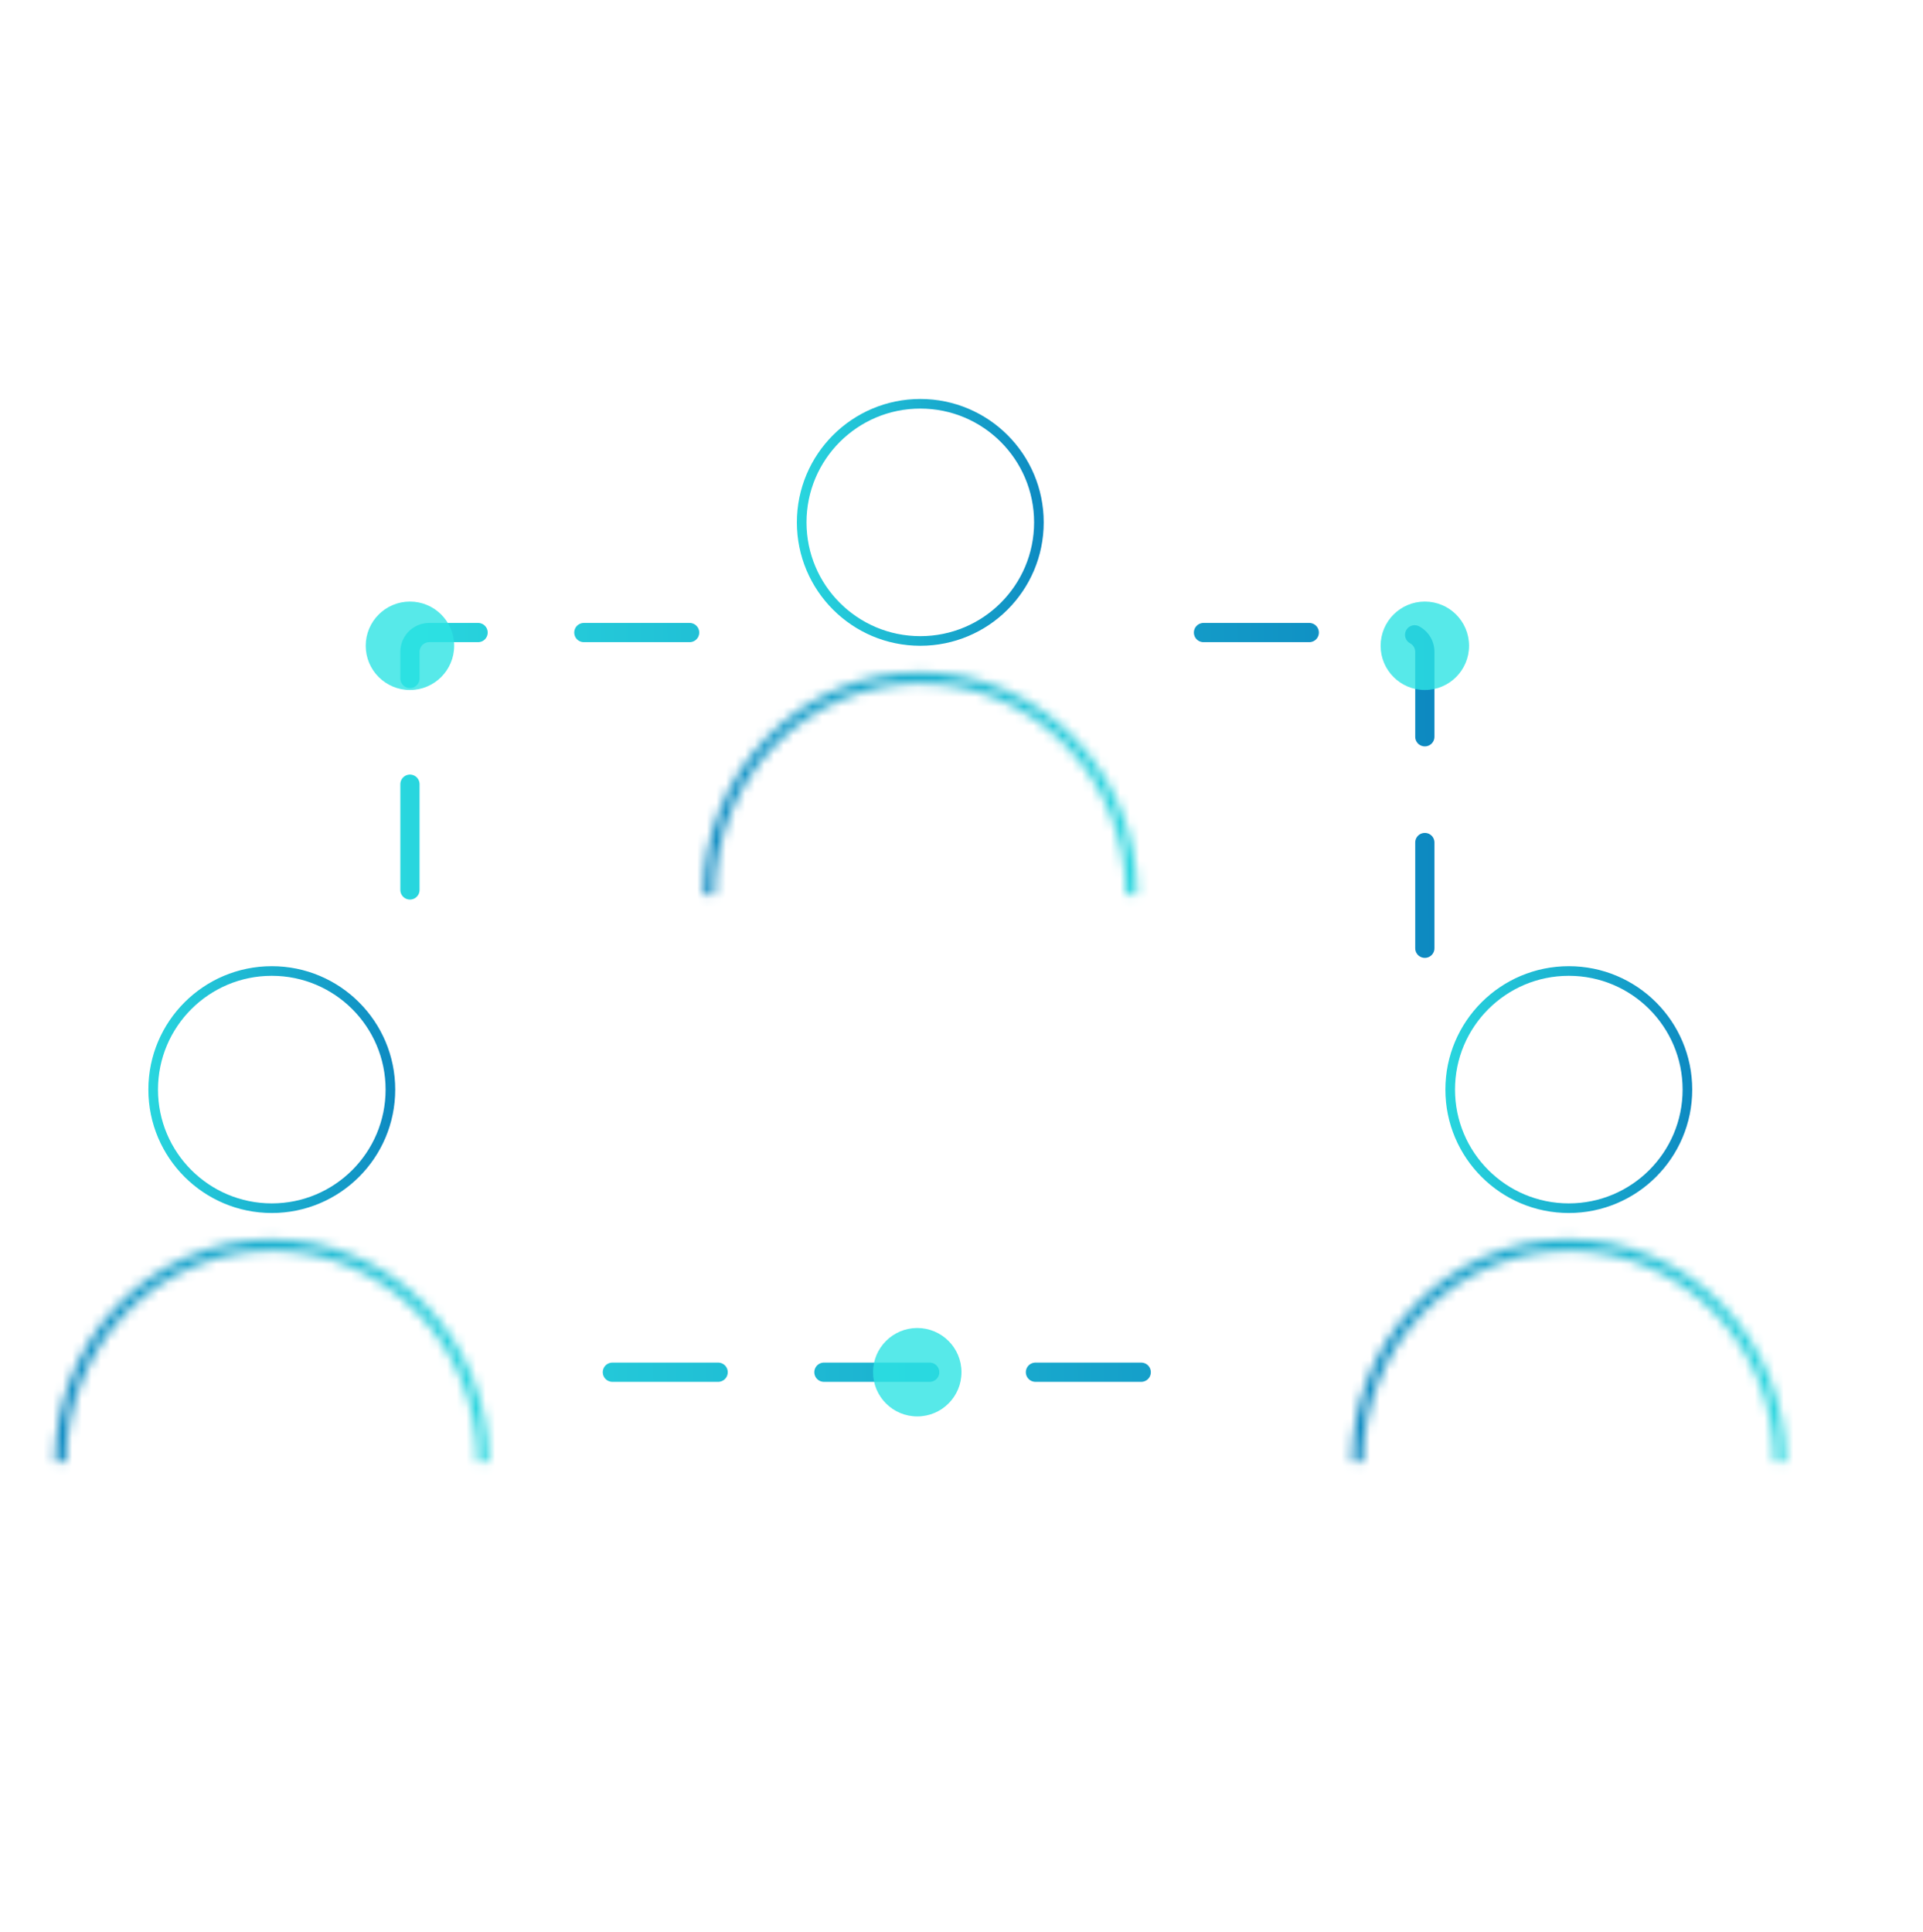 <svg width="200" height="201" viewBox="0 0 200 201" fill="none" xmlns="http://www.w3.org/2000/svg">
<g clip-path="url(#clip0_1383_2953)">
<circle cx="28.268" cy="113.336" r="12.336" stroke="url(#paint0_linear_1383_2953)"/>
<circle cx="163.162" cy="113.336" r="12.336" stroke="url(#paint1_linear_1383_2953)"/>
<circle cx="95.715" cy="54.336" r="12.336" stroke="url(#paint2_linear_1383_2953)"/>
<mask id="path-4-inside-1_1383_2953" fill="white">
<path d="M5.726 152.05C5.726 145.915 8.101 140.031 12.328 135.693C16.556 131.355 22.289 128.917 28.267 128.917C34.246 128.917 39.979 131.355 44.206 135.693C48.434 140.031 50.809 145.915 50.809 152.05L49.675 152.05C49.675 146.223 47.419 140.636 43.405 136.516C39.39 132.396 33.945 130.081 28.267 130.081C22.59 130.081 17.145 132.396 13.13 136.516C9.115 140.636 6.86 146.223 6.86 152.05L5.726 152.05Z"/>
</mask>
<path d="M5.726 152.05C5.726 145.915 8.101 140.031 12.328 135.693C16.556 131.355 22.289 128.917 28.267 128.917C34.246 128.917 39.979 131.355 44.206 135.693C48.434 140.031 50.809 145.915 50.809 152.05L49.675 152.05C49.675 146.223 47.419 140.636 43.405 136.516C39.39 132.396 33.945 130.081 28.267 130.081C22.59 130.081 17.145 132.396 13.13 136.516C9.115 140.636 6.86 146.223 6.86 152.05L5.726 152.05Z" stroke="url(#paint3_linear_1383_2953)" stroke-width="4" mask="url(#path-4-inside-1_1383_2953)"/>
<mask id="path-5-inside-2_1383_2953" fill="white">
<path d="M140.621 152.05C140.621 145.915 142.996 140.031 147.223 135.693C151.45 131.355 157.184 128.917 163.162 128.917C169.14 128.917 174.874 131.355 179.101 135.693C183.328 140.031 185.703 145.915 185.703 152.05L184.569 152.05C184.569 146.223 182.314 140.636 178.299 136.516C174.285 132.396 168.839 130.081 163.162 130.081C157.484 130.081 152.039 132.396 148.025 136.516C144.01 140.636 141.755 146.223 141.755 152.05L140.621 152.05Z"/>
</mask>
<path d="M140.621 152.05C140.621 145.915 142.996 140.031 147.223 135.693C151.45 131.355 157.184 128.917 163.162 128.917C169.14 128.917 174.874 131.355 179.101 135.693C183.328 140.031 185.703 145.915 185.703 152.05L184.569 152.05C184.569 146.223 182.314 140.636 178.299 136.516C174.285 132.396 168.839 130.081 163.162 130.081C157.484 130.081 152.039 132.396 148.025 136.516C144.01 140.636 141.755 146.223 141.755 152.05L140.621 152.05Z" stroke="url(#paint4_linear_1383_2953)" stroke-width="4" mask="url(#path-5-inside-2_1383_2953)"/>
<mask id="path-6-inside-3_1383_2953" fill="white">
<path d="M73.173 93.05C73.173 86.915 75.548 81.031 79.776 76.693C84.003 72.355 89.736 69.917 95.715 69.917C101.693 69.917 107.426 72.355 111.654 76.693C115.881 81.031 118.256 86.915 118.256 93.05L117.122 93.05C117.122 87.223 114.867 81.636 110.852 77.516C106.837 73.396 101.392 71.081 95.715 71.081C90.037 71.081 84.592 73.396 80.577 77.516C76.563 81.635 74.307 87.223 74.307 93.05L73.173 93.05Z"/>
</mask>
<path d="M73.173 93.05C73.173 86.915 75.548 81.031 79.776 76.693C84.003 72.355 89.736 69.917 95.715 69.917C101.693 69.917 107.426 72.355 111.654 76.693C115.881 81.031 118.256 86.915 118.256 93.05L117.122 93.05C117.122 87.223 114.867 81.636 110.852 77.516C106.837 73.396 101.392 71.081 95.715 71.081C90.037 71.081 84.592 73.396 80.577 77.516C76.563 81.635 74.307 87.223 74.307 93.05L73.173 93.05Z" stroke="url(#paint5_linear_1383_2953)" stroke-width="4" mask="url(#path-6-inside-3_1383_2953)"/>
<path d="M71.723 65.797H44.637C43.532 65.797 42.637 66.693 42.637 67.797V98.636M63.691 142.733H127.547M148.189 98.636V67.797C148.189 66.693 147.293 65.797 146.189 65.797H119.103" stroke="url(#paint6_linear_1383_2953)" stroke-width="2" stroke-linecap="round" stroke-dasharray="11 11"/>
<g filter="url(#filter0_dddddd_1383_2953)">
<circle cx="42.636" cy="67.172" r="4.599" fill="#2DE3E3" fill-opacity="0.8"/>
</g>
<g filter="url(#filter1_dddddd_1383_2953)">
<circle cx="148.189" cy="67.172" r="4.599" fill="#2DE3E3" fill-opacity="0.8"/>
</g>
<g filter="url(#filter2_dddddd_1383_2953)">
<circle cx="95.4" cy="142.733" r="4.599" fill="#2DE3E3" fill-opacity="0.8"/>
</g>
</g>
<defs>
<filter id="filter0_dddddd_1383_2953" x="-38.614" y="-14.078" width="162.501" height="162.501" filterUnits="userSpaceOnUse" color-interpolation-filters="sRGB">
<feFlood flood-opacity="0" result="BackgroundImageFix"/>
<feColorMatrix in="SourceAlpha" type="matrix" values="0 0 0 0 0 0 0 0 0 0 0 0 0 0 0 0 0 0 127 0" result="hardAlpha"/>
<feOffset/>
<feGaussianBlur stdDeviation="0.913"/>
<feColorMatrix type="matrix" values="0 0 0 0 0.176 0 0 0 0 0.89 0 0 0 0 0.89 0 0 0 1 0"/>
<feBlend mode="normal" in2="BackgroundImageFix" result="effect1_dropShadow_1383_2953"/>
<feColorMatrix in="SourceAlpha" type="matrix" values="0 0 0 0 0 0 0 0 0 0 0 0 0 0 0 0 0 0 127 0" result="hardAlpha"/>
<feOffset/>
<feGaussianBlur stdDeviation="1.825"/>
<feColorMatrix type="matrix" values="0 0 0 0 0.176 0 0 0 0 0.89 0 0 0 0 0.89 0 0 0 1 0"/>
<feBlend mode="normal" in2="effect1_dropShadow_1383_2953" result="effect2_dropShadow_1383_2953"/>
<feColorMatrix in="SourceAlpha" type="matrix" values="0 0 0 0 0 0 0 0 0 0 0 0 0 0 0 0 0 0 127 0" result="hardAlpha"/>
<feOffset/>
<feGaussianBlur stdDeviation="6.388"/>
<feColorMatrix type="matrix" values="0 0 0 0 0.176 0 0 0 0 0.89 0 0 0 0 0.89 0 0 0 1 0"/>
<feBlend mode="normal" in2="effect2_dropShadow_1383_2953" result="effect3_dropShadow_1383_2953"/>
<feColorMatrix in="SourceAlpha" type="matrix" values="0 0 0 0 0 0 0 0 0 0 0 0 0 0 0 0 0 0 127 0" result="hardAlpha"/>
<feOffset/>
<feGaussianBlur stdDeviation="12.775"/>
<feColorMatrix type="matrix" values="0 0 0 0 0.176 0 0 0 0 0.89 0 0 0 0 0.89 0 0 0 1 0"/>
<feBlend mode="normal" in2="effect3_dropShadow_1383_2953" result="effect4_dropShadow_1383_2953"/>
<feColorMatrix in="SourceAlpha" type="matrix" values="0 0 0 0 0 0 0 0 0 0 0 0 0 0 0 0 0 0 127 0" result="hardAlpha"/>
<feOffset/>
<feGaussianBlur stdDeviation="21.9"/>
<feColorMatrix type="matrix" values="0 0 0 0 0.176 0 0 0 0 0.89 0 0 0 0 0.89 0 0 0 1 0"/>
<feBlend mode="normal" in2="effect4_dropShadow_1383_2953" result="effect5_dropShadow_1383_2953"/>
<feColorMatrix in="SourceAlpha" type="matrix" values="0 0 0 0 0 0 0 0 0 0 0 0 0 0 0 0 0 0 127 0" result="hardAlpha"/>
<feOffset/>
<feGaussianBlur stdDeviation="38.325"/>
<feColorMatrix type="matrix" values="0 0 0 0 0.176 0 0 0 0 0.89 0 0 0 0 0.89 0 0 0 1 0"/>
<feBlend mode="normal" in2="effect5_dropShadow_1383_2953" result="effect6_dropShadow_1383_2953"/>
<feBlend mode="normal" in="SourceGraphic" in2="effect6_dropShadow_1383_2953" result="shape"/>
</filter>
<filter id="filter1_dddddd_1383_2953" x="66.939" y="-14.078" width="162.501" height="162.501" filterUnits="userSpaceOnUse" color-interpolation-filters="sRGB">
<feFlood flood-opacity="0" result="BackgroundImageFix"/>
<feColorMatrix in="SourceAlpha" type="matrix" values="0 0 0 0 0 0 0 0 0 0 0 0 0 0 0 0 0 0 127 0" result="hardAlpha"/>
<feOffset/>
<feGaussianBlur stdDeviation="0.913"/>
<feColorMatrix type="matrix" values="0 0 0 0 0.176 0 0 0 0 0.89 0 0 0 0 0.89 0 0 0 1 0"/>
<feBlend mode="normal" in2="BackgroundImageFix" result="effect1_dropShadow_1383_2953"/>
<feColorMatrix in="SourceAlpha" type="matrix" values="0 0 0 0 0 0 0 0 0 0 0 0 0 0 0 0 0 0 127 0" result="hardAlpha"/>
<feOffset/>
<feGaussianBlur stdDeviation="1.825"/>
<feColorMatrix type="matrix" values="0 0 0 0 0.176 0 0 0 0 0.89 0 0 0 0 0.89 0 0 0 1 0"/>
<feBlend mode="normal" in2="effect1_dropShadow_1383_2953" result="effect2_dropShadow_1383_2953"/>
<feColorMatrix in="SourceAlpha" type="matrix" values="0 0 0 0 0 0 0 0 0 0 0 0 0 0 0 0 0 0 127 0" result="hardAlpha"/>
<feOffset/>
<feGaussianBlur stdDeviation="6.388"/>
<feColorMatrix type="matrix" values="0 0 0 0 0.176 0 0 0 0 0.89 0 0 0 0 0.89 0 0 0 1 0"/>
<feBlend mode="normal" in2="effect2_dropShadow_1383_2953" result="effect3_dropShadow_1383_2953"/>
<feColorMatrix in="SourceAlpha" type="matrix" values="0 0 0 0 0 0 0 0 0 0 0 0 0 0 0 0 0 0 127 0" result="hardAlpha"/>
<feOffset/>
<feGaussianBlur stdDeviation="12.775"/>
<feColorMatrix type="matrix" values="0 0 0 0 0.176 0 0 0 0 0.89 0 0 0 0 0.89 0 0 0 1 0"/>
<feBlend mode="normal" in2="effect3_dropShadow_1383_2953" result="effect4_dropShadow_1383_2953"/>
<feColorMatrix in="SourceAlpha" type="matrix" values="0 0 0 0 0 0 0 0 0 0 0 0 0 0 0 0 0 0 127 0" result="hardAlpha"/>
<feOffset/>
<feGaussianBlur stdDeviation="21.9"/>
<feColorMatrix type="matrix" values="0 0 0 0 0.176 0 0 0 0 0.89 0 0 0 0 0.89 0 0 0 1 0"/>
<feBlend mode="normal" in2="effect4_dropShadow_1383_2953" result="effect5_dropShadow_1383_2953"/>
<feColorMatrix in="SourceAlpha" type="matrix" values="0 0 0 0 0 0 0 0 0 0 0 0 0 0 0 0 0 0 127 0" result="hardAlpha"/>
<feOffset/>
<feGaussianBlur stdDeviation="38.325"/>
<feColorMatrix type="matrix" values="0 0 0 0 0.176 0 0 0 0 0.89 0 0 0 0 0.89 0 0 0 1 0"/>
<feBlend mode="normal" in2="effect5_dropShadow_1383_2953" result="effect6_dropShadow_1383_2953"/>
<feBlend mode="normal" in="SourceGraphic" in2="effect6_dropShadow_1383_2953" result="shape"/>
</filter>
<filter id="filter2_dddddd_1383_2953" x="14.15" y="61.483" width="162.501" height="162.501" filterUnits="userSpaceOnUse" color-interpolation-filters="sRGB">
<feFlood flood-opacity="0" result="BackgroundImageFix"/>
<feColorMatrix in="SourceAlpha" type="matrix" values="0 0 0 0 0 0 0 0 0 0 0 0 0 0 0 0 0 0 127 0" result="hardAlpha"/>
<feOffset/>
<feGaussianBlur stdDeviation="0.913"/>
<feColorMatrix type="matrix" values="0 0 0 0 0.176 0 0 0 0 0.89 0 0 0 0 0.89 0 0 0 1 0"/>
<feBlend mode="normal" in2="BackgroundImageFix" result="effect1_dropShadow_1383_2953"/>
<feColorMatrix in="SourceAlpha" type="matrix" values="0 0 0 0 0 0 0 0 0 0 0 0 0 0 0 0 0 0 127 0" result="hardAlpha"/>
<feOffset/>
<feGaussianBlur stdDeviation="1.825"/>
<feColorMatrix type="matrix" values="0 0 0 0 0.176 0 0 0 0 0.89 0 0 0 0 0.89 0 0 0 1 0"/>
<feBlend mode="normal" in2="effect1_dropShadow_1383_2953" result="effect2_dropShadow_1383_2953"/>
<feColorMatrix in="SourceAlpha" type="matrix" values="0 0 0 0 0 0 0 0 0 0 0 0 0 0 0 0 0 0 127 0" result="hardAlpha"/>
<feOffset/>
<feGaussianBlur stdDeviation="6.388"/>
<feColorMatrix type="matrix" values="0 0 0 0 0.176 0 0 0 0 0.89 0 0 0 0 0.89 0 0 0 1 0"/>
<feBlend mode="normal" in2="effect2_dropShadow_1383_2953" result="effect3_dropShadow_1383_2953"/>
<feColorMatrix in="SourceAlpha" type="matrix" values="0 0 0 0 0 0 0 0 0 0 0 0 0 0 0 0 0 0 127 0" result="hardAlpha"/>
<feOffset/>
<feGaussianBlur stdDeviation="12.775"/>
<feColorMatrix type="matrix" values="0 0 0 0 0.176 0 0 0 0 0.89 0 0 0 0 0.89 0 0 0 1 0"/>
<feBlend mode="normal" in2="effect3_dropShadow_1383_2953" result="effect4_dropShadow_1383_2953"/>
<feColorMatrix in="SourceAlpha" type="matrix" values="0 0 0 0 0 0 0 0 0 0 0 0 0 0 0 0 0 0 127 0" result="hardAlpha"/>
<feOffset/>
<feGaussianBlur stdDeviation="21.9"/>
<feColorMatrix type="matrix" values="0 0 0 0 0.176 0 0 0 0 0.89 0 0 0 0 0.89 0 0 0 1 0"/>
<feBlend mode="normal" in2="effect4_dropShadow_1383_2953" result="effect5_dropShadow_1383_2953"/>
<feColorMatrix in="SourceAlpha" type="matrix" values="0 0 0 0 0 0 0 0 0 0 0 0 0 0 0 0 0 0 127 0" result="hardAlpha"/>
<feOffset/>
<feGaussianBlur stdDeviation="38.325"/>
<feColorMatrix type="matrix" values="0 0 0 0 0.176 0 0 0 0 0.89 0 0 0 0 0.89 0 0 0 1 0"/>
<feBlend mode="normal" in2="effect5_dropShadow_1383_2953" result="effect6_dropShadow_1383_2953"/>
<feBlend mode="normal" in="SourceGraphic" in2="effect6_dropShadow_1383_2953" result="shape"/>
</filter>
<linearGradient id="paint0_linear_1383_2953" x1="11.027" y1="100.5" x2="43.931" y2="100.093" gradientUnits="userSpaceOnUse">
<stop stop-color="#2DE3E3"/>
<stop offset="1" stop-color="#0A81BE"/>
</linearGradient>
<linearGradient id="paint1_linear_1383_2953" x1="145.922" y1="100.5" x2="178.825" y2="100.093" gradientUnits="userSpaceOnUse">
<stop stop-color="#2DE3E3"/>
<stop offset="1" stop-color="#0A81BE"/>
</linearGradient>
<linearGradient id="paint2_linear_1383_2953" x1="78.474" y1="41.5" x2="111.378" y2="41.093" gradientUnits="userSpaceOnUse">
<stop stop-color="#2DE3E3"/>
<stop offset="1" stop-color="#0A81BE"/>
</linearGradient>
<linearGradient id="paint3_linear_1383_2953" x1="58.543" y1="175.183" x2="0.762" y2="175.88" gradientUnits="userSpaceOnUse">
<stop stop-color="#2DE3E3"/>
<stop offset="1" stop-color="#0A81BE"/>
</linearGradient>
<linearGradient id="paint4_linear_1383_2953" x1="193.438" y1="175.183" x2="135.657" y2="175.88" gradientUnits="userSpaceOnUse">
<stop stop-color="#2DE3E3"/>
<stop offset="1" stop-color="#0A81BE"/>
</linearGradient>
<linearGradient id="paint5_linear_1383_2953" x1="125.991" y1="116.183" x2="68.21" y2="116.88" gradientUnits="userSpaceOnUse">
<stop stop-color="#2DE3E3"/>
<stop offset="1" stop-color="#0A81BE"/>
</linearGradient>
<linearGradient id="paint6_linear_1383_2953" x1="24.527" y1="65.797" x2="159.791" y2="63.5" gradientUnits="userSpaceOnUse">
<stop stop-color="#2DE3E3"/>
<stop offset="1" stop-color="#0A81BE"/>
</linearGradient>
<clipPath id="clip0_1383_2953">
<rect width="200" height="200" fill="white" transform="translate(0 0.5)"/>
</clipPath>
</defs>
</svg>
